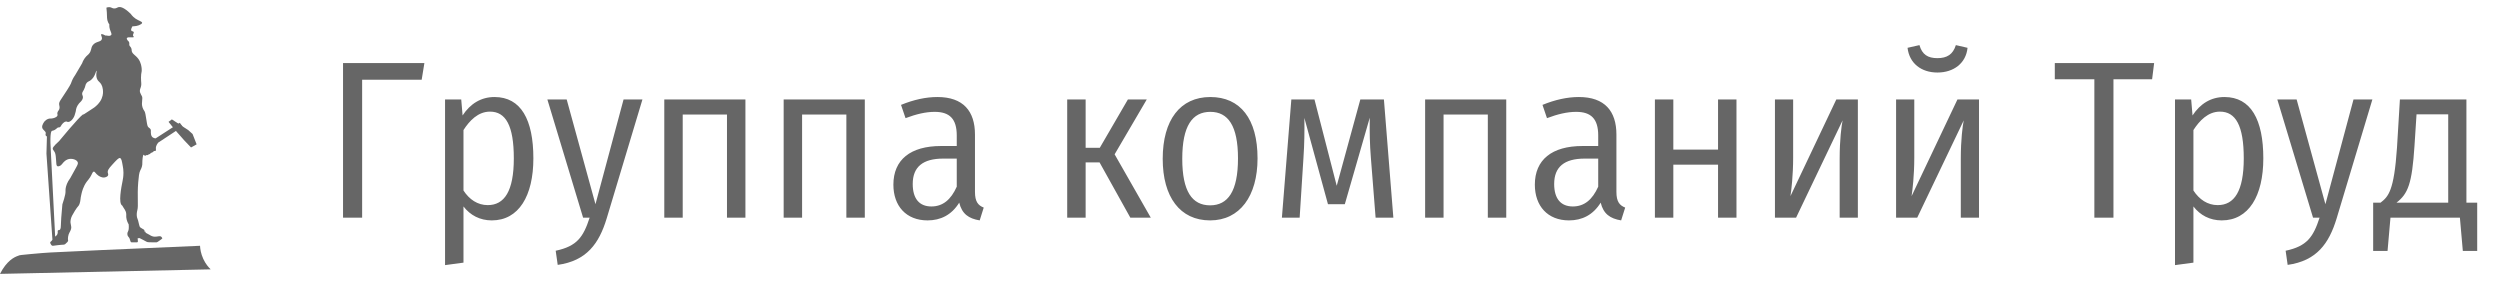 <svg width="178" height="20" viewBox="0 0 178 20" fill="none" xmlns="http://www.w3.org/2000/svg">
<path d="M5.939 8.159C5.939 8.159 6.088 8.06 6.282 7.936C6.307 7.921 6.322 7.912 6.327 7.907C6.685 7.669 6.68 7.679 6.71 7.655C6.85 7.546 7.098 7.348 7.238 7.017C7.302 6.864 7.327 6.725 7.332 6.636C7.352 6.251 7.248 6.038 7.143 5.91C7.059 5.806 7.004 5.791 6.939 5.678C6.775 5.386 6.914 5.045 6.874 5.035C6.83 5.025 6.775 5.5 6.422 5.737C6.312 5.811 6.262 5.801 6.183 5.89C6.053 6.028 6.113 6.122 5.969 6.394C5.894 6.533 5.849 6.577 5.849 6.676C5.849 6.775 5.899 6.809 5.904 6.908C5.904 6.982 5.889 7.081 5.775 7.21C5.541 7.422 5.456 7.62 5.421 7.763C5.401 7.847 5.411 7.862 5.387 7.956C5.337 8.129 5.307 8.292 5.192 8.445C5.143 8.514 5.013 8.683 4.849 8.683C4.774 8.683 4.774 8.648 4.705 8.653C4.551 8.663 4.406 8.846 4.347 8.954C4.327 8.994 4.307 9.033 4.257 9.058C4.202 9.083 4.172 9.058 4.108 9.088C4.083 9.098 4.088 9.108 4.023 9.157C4.023 9.157 3.983 9.192 3.934 9.226C3.839 9.295 3.725 9.31 3.705 9.315C3.615 9.34 3.54 9.666 3.63 10.986C3.729 12.953 3.829 14.915 3.929 16.882C3.864 16.951 3.799 17.015 3.734 17.085C3.59 15.034 3.451 12.987 3.307 10.936L3.341 9.715C3.312 9.706 3.277 9.686 3.257 9.646C3.227 9.592 3.252 9.538 3.257 9.498C3.282 9.33 3.033 9.271 3.003 9.073C2.973 8.875 3.177 8.638 3.177 8.638C3.237 8.574 3.326 8.495 3.461 8.455C3.56 8.426 3.59 8.455 3.72 8.43C3.779 8.421 4.048 8.371 4.093 8.218C4.113 8.159 4.073 8.144 4.083 8.05C4.098 7.931 4.167 7.892 4.212 7.793C4.272 7.659 4.227 7.551 4.212 7.447C4.187 7.239 4.307 7.155 4.774 6.419C4.929 6.172 5.008 6.043 5.043 5.959C5.098 5.826 5.138 5.682 5.257 5.49C5.297 5.43 5.332 5.381 5.352 5.346L5.849 4.501C5.894 4.368 5.979 4.19 6.138 4.017C6.218 3.928 6.242 3.933 6.312 3.854C6.541 3.607 6.446 3.429 6.606 3.216C6.825 2.925 7.198 3.009 7.253 2.781C7.292 2.628 7.153 2.485 7.208 2.44C7.272 2.391 7.501 2.529 7.501 2.529C7.621 2.519 7.75 2.584 7.86 2.534C7.89 2.519 7.904 2.509 7.919 2.49C7.979 2.406 7.88 2.277 7.825 2.094C7.8 2.01 7.775 1.892 7.785 1.738C7.76 1.704 7.725 1.654 7.695 1.585C7.601 1.378 7.626 1.22 7.606 0.869C7.601 0.794 7.591 0.681 7.576 0.547C7.621 0.528 7.69 0.508 7.77 0.508C7.919 0.508 7.974 0.587 8.104 0.602C8.243 0.617 8.327 0.547 8.407 0.518C8.556 0.463 8.815 0.513 9.298 0.977C9.432 1.165 9.571 1.274 9.666 1.338C9.895 1.486 10.124 1.531 10.119 1.63C10.119 1.659 10.089 1.684 10.044 1.719C9.845 1.852 9.596 1.872 9.432 1.872C9.318 2.06 9.323 2.144 9.353 2.183C9.392 2.243 9.482 2.213 9.517 2.277C9.557 2.351 9.437 2.44 9.477 2.549C9.497 2.603 9.537 2.608 9.527 2.633C9.507 2.707 9.099 2.593 9.034 2.712C9.009 2.757 9.049 2.826 9.089 2.88C9.129 2.91 9.178 2.959 9.198 3.028C9.223 3.107 9.188 3.142 9.213 3.226C9.238 3.305 9.283 3.31 9.328 3.394C9.377 3.483 9.372 3.567 9.377 3.612C9.397 3.834 9.651 3.923 9.845 4.185C10.049 4.462 10.079 4.773 10.089 4.911C10.109 5.159 10.044 5.119 10.039 5.529C10.039 5.91 10.094 5.979 10.029 6.192C9.994 6.31 9.95 6.379 9.96 6.503C9.96 6.538 9.97 6.567 9.979 6.592C10.024 6.711 10.074 6.795 10.089 6.819C10.213 7.012 10.029 7.284 10.149 7.65C10.194 7.793 10.198 7.758 10.298 7.936C10.343 8.02 10.373 8.198 10.427 8.554C10.482 8.895 10.492 9.014 10.597 9.088C10.636 9.117 10.681 9.137 10.716 9.197C10.761 9.271 10.731 9.325 10.741 9.454C10.746 9.543 10.756 9.651 10.825 9.735C10.845 9.76 10.92 9.839 11.079 9.854C11.652 9.483 12.229 9.113 12.801 8.742C12.866 8.831 12.935 8.92 13 9.009C12.418 9.394 11.836 9.775 11.258 10.16C11.114 10.353 11.089 10.486 11.099 10.58C11.099 10.625 11.119 10.709 11.074 10.743C11.044 10.763 11 10.758 10.97 10.743C10.925 10.803 10.88 10.832 10.845 10.852C10.801 10.872 10.786 10.867 10.746 10.892C10.701 10.926 10.701 10.946 10.661 10.971C10.626 10.986 10.616 10.976 10.582 10.996C10.552 11.015 10.547 11.03 10.522 11.04C10.492 11.05 10.482 11.04 10.447 11.04C10.383 11.05 10.373 11.094 10.328 11.089C10.273 11.089 10.258 11.015 10.228 11.02C10.164 11.02 10.139 11.411 10.139 11.431C10.129 11.613 10.139 11.633 10.129 11.732C10.104 11.93 10.024 12.063 9.989 12.132C9.9 12.315 9.88 12.543 9.84 12.992C9.761 13.986 9.865 14.663 9.78 14.959C9.775 14.984 9.731 15.132 9.736 15.315C9.741 15.553 9.815 15.543 9.89 15.938C9.92 16.076 9.94 16.16 10.014 16.21C10.094 16.264 10.194 16.319 10.194 16.319C10.233 16.338 10.273 16.358 10.283 16.393C10.293 16.422 10.283 16.457 10.273 16.477C10.298 16.477 10.318 16.487 10.343 16.487C10.353 16.516 10.368 16.546 10.378 16.576C10.467 16.625 10.557 16.669 10.641 16.719C10.786 16.818 10.91 16.847 10.995 16.852C11.209 16.867 11.363 16.768 11.477 16.852C11.527 16.887 11.547 16.941 11.557 16.981C11.517 17.011 11.477 17.04 11.443 17.07C11.403 17.099 11.358 17.134 11.303 17.169C11.223 17.223 11.194 17.243 11.154 17.253C11.124 17.258 11.104 17.253 11.054 17.253C10.98 17.253 11.014 17.253 10.85 17.253C10.646 17.253 10.542 17.248 10.512 17.238C10.422 17.218 10.402 17.188 10.198 17.085C10.084 17.025 9.989 16.981 9.935 16.951C9.89 16.956 9.845 16.961 9.8 16.966L9.82 17.198L9.775 17.253C9.775 17.253 9.367 17.253 9.357 17.253C9.243 17.213 9.298 17.035 9.158 16.877C9.139 16.852 9.114 16.828 9.094 16.788C9.054 16.694 9.074 16.576 9.074 16.576C9.074 16.576 9.129 16.447 9.134 16.432C9.163 16.363 9.183 16.235 9.163 15.977C9.094 15.859 9.009 15.681 8.989 15.459C8.984 15.36 8.989 15.325 8.989 15.246C8.974 14.974 8.82 14.861 8.706 14.638C8.407 14.49 8.641 13.309 8.73 12.869C8.75 12.765 8.79 12.567 8.79 12.295C8.79 12.098 8.765 11.954 8.745 11.846C8.681 11.475 8.651 11.287 8.546 11.253C8.452 11.223 8.293 11.396 7.974 11.747C7.72 12.024 7.656 12.147 7.671 12.271C7.681 12.355 7.725 12.409 7.695 12.483C7.646 12.607 7.457 12.632 7.432 12.636C7.243 12.661 7.083 12.552 7.004 12.503C6.79 12.355 6.77 12.211 6.675 12.221C6.586 12.231 6.571 12.37 6.422 12.612C6.317 12.78 6.272 12.805 6.168 12.948C5.924 13.289 5.839 13.64 5.8 13.808C5.705 14.198 5.755 14.238 5.665 14.51C5.605 14.693 5.556 14.643 5.332 15.009C5.158 15.296 5.068 15.444 5.033 15.646C4.969 16.002 5.143 16.061 5.043 16.358C4.988 16.516 4.884 16.61 4.849 16.852C4.834 16.936 4.839 17.011 4.839 17.055C4.844 17.075 4.854 17.109 4.849 17.144C4.839 17.183 4.814 17.213 4.789 17.243C4.7 17.332 4.655 17.376 4.625 17.396C4.565 17.426 4.531 17.421 4.366 17.431C4.307 17.431 4.222 17.441 4.118 17.455C4.023 17.465 3.943 17.475 3.894 17.485C3.784 17.5 3.744 17.51 3.7 17.485C3.66 17.465 3.64 17.426 3.61 17.371C3.585 17.327 3.565 17.292 3.575 17.253C3.585 17.223 3.605 17.213 3.64 17.183C3.67 17.159 3.705 17.119 3.734 17.06C3.844 16.966 3.904 16.857 3.973 16.808C4.078 16.734 4.093 16.66 4.108 16.595C4.123 16.506 4.088 16.442 4.128 16.403C4.157 16.373 4.197 16.393 4.237 16.373C4.337 16.328 4.332 16.111 4.332 16.076C4.332 15.844 4.371 15.305 4.441 14.549C4.536 14.277 4.6 14.04 4.64 13.857C4.685 13.665 4.65 13.571 4.675 13.408C4.705 13.225 4.784 12.973 5.003 12.681C5.173 12.384 5.317 12.127 5.421 11.925C5.531 11.722 5.566 11.643 5.536 11.554C5.466 11.356 5.098 11.253 4.834 11.341C4.735 11.376 4.66 11.431 4.625 11.46C4.436 11.608 4.416 11.752 4.237 11.821C4.138 11.861 4.093 11.836 4.083 11.831C4.028 11.796 4.018 11.717 4.013 11.678C3.978 11.297 3.983 11.139 3.948 10.991C3.889 10.709 3.739 10.714 3.759 10.546C3.759 10.546 3.774 10.432 4.202 10.052C4.202 10.052 5.605 8.346 5.924 8.134L5.939 8.159Z" fill="#666666"/>
<path d="M1.322 18.196C1.414 18.165 1.502 18.15 2.188 18.088C2.875 18.027 3.218 17.996 3.603 17.976C4.438 17.93 8.579 17.74 14.242 17.5C14.252 17.71 14.298 18.052 14.472 18.431C14.636 18.789 14.851 19.035 15 19.178C9.998 19.285 5.002 19.393 0 19.5C0.477 18.569 1.01 18.298 1.327 18.201L1.322 18.196Z" fill="#666666"/>
<path d="M12 8.676C12.077 8.619 12.161 8.557 12.238 8.5C12.63 8.759 13.023 9.013 13.415 9.272C13.511 9.36 13.608 9.453 13.711 9.541C13.807 9.785 13.903 10.034 14 10.277C13.865 10.35 13.736 10.428 13.601 10.5C13.28 10.174 12.952 9.821 12.63 9.443C12.405 9.184 12.199 8.925 12 8.676Z" fill="#666666"/>
<path d="M30.216 4.492L30.024 5.676H25.784V15.5H24.424V4.492H30.216ZM35.208 6.908C37.096 6.908 37.976 8.524 37.976 11.276C37.976 13.948 36.936 15.692 35.016 15.692C34.168 15.692 33.48 15.324 33 14.7V18.7L31.688 18.876V7.084H32.84L32.936 8.22C33.48 7.388 34.248 6.908 35.208 6.908ZM34.728 14.604C35.912 14.604 36.584 13.612 36.584 11.276C36.584 8.94 36.008 7.948 34.888 7.948C34.04 7.948 33.432 8.588 33 9.26V13.564C33.416 14.204 34.008 14.604 34.728 14.604ZM45.741 7.084L43.197 15.548C42.653 17.34 41.773 18.572 39.709 18.86L39.565 17.852C41.085 17.532 41.533 16.876 41.981 15.5H41.517L38.973 7.084H40.349L42.397 14.54L44.397 7.084H45.741ZM51.761 15.5V8.156H48.609V15.5H47.297V7.084H53.074V15.5H51.761ZM60.261 15.5V8.156H57.109V15.5H55.797V7.084H61.574V15.5H60.261ZM69.418 13.66C69.418 14.364 69.641 14.62 70.041 14.78L69.754 15.692C68.969 15.564 68.49 15.228 68.297 14.428C67.754 15.308 66.969 15.692 66.041 15.692C64.522 15.692 63.609 14.668 63.609 13.148C63.609 11.372 64.826 10.396 67.001 10.396H68.121V9.644C68.121 8.46 67.609 7.964 66.553 7.964C65.913 7.964 65.242 8.124 64.474 8.412L64.153 7.468C65.049 7.1 65.913 6.908 66.746 6.908C68.585 6.908 69.418 7.916 69.418 9.58V13.66ZM66.314 14.7C67.129 14.7 67.706 14.22 68.121 13.292V11.292H67.162C65.706 11.292 64.986 11.884 64.986 13.1C64.986 14.156 65.466 14.7 66.314 14.7ZM81.649 7.084L79.361 10.988L81.937 15.5H80.481L78.289 11.564H77.297V15.5H75.985V7.084H77.297V10.524H78.305L80.305 7.084H81.649ZM86.177 6.908C88.305 6.908 89.537 8.46 89.537 11.276C89.537 13.964 88.273 15.692 86.161 15.692C84.017 15.692 82.785 14.028 82.785 11.308C82.785 8.54 84.033 6.908 86.177 6.908ZM86.177 7.964C84.897 7.964 84.177 8.956 84.177 11.308C84.177 13.628 84.881 14.62 86.161 14.62C87.425 14.62 88.145 13.628 88.145 11.276C88.145 8.956 87.441 7.964 86.177 7.964ZM98.535 7.084L99.207 15.5H97.943L97.607 11.244C97.527 10.252 97.511 9.404 97.527 8.38L95.751 14.54H94.551L92.871 8.396C92.887 9.356 92.871 10.268 92.807 11.228L92.535 15.5H91.271L91.943 7.084H93.591L95.175 13.228L96.855 7.084H98.535ZM105.933 15.5V8.156H102.781V15.5H101.469V7.084H107.245V15.5H105.933ZM115.089 13.66C115.089 14.364 115.313 14.62 115.713 14.78L115.425 15.692C114.641 15.564 114.161 15.228 113.969 14.428C113.425 15.308 112.641 15.692 111.713 15.692C110.193 15.692 109.281 14.668 109.281 13.148C109.281 11.372 110.497 10.396 112.673 10.396H113.793V9.644C113.793 8.46 113.281 7.964 112.225 7.964C111.585 7.964 110.913 8.124 110.145 8.412L109.825 7.468C110.721 7.1 111.585 6.908 112.417 6.908C114.257 6.908 115.089 7.916 115.089 9.58V13.66ZM111.985 14.7C112.801 14.7 113.377 14.22 113.793 13.292V11.292H112.833C111.377 11.292 110.657 11.884 110.657 13.1C110.657 14.156 111.137 14.7 111.985 14.7ZM122.325 15.5V11.724H119.141V15.5H117.829V7.084H119.141V10.652H122.325V7.084H123.637V15.5H122.325ZM132.28 7.084V15.5H130.984V11.292C130.984 9.948 131.112 8.972 131.192 8.572L127.88 15.5H126.376V7.084H127.672V11.228C127.672 12.492 127.544 13.548 127.48 13.964L130.744 7.084H132.28ZM137.945 5.164C136.793 5.164 135.945 4.508 135.817 3.404L136.665 3.212C136.857 3.884 137.257 4.14 137.945 4.14C138.617 4.14 139.049 3.884 139.257 3.212L140.089 3.404C139.977 4.508 139.097 5.164 137.945 5.164ZM140.905 7.084V15.5H139.609V11.292C139.609 9.948 139.737 8.972 139.817 8.572L136.505 15.5H135.001V7.084H136.297V11.228C136.297 12.492 136.169 13.548 136.105 13.964L139.369 7.084H140.905ZM153.374 4.492L153.23 5.644H150.478V15.5H149.118V5.644H146.302V4.492H153.374ZM158.38 6.908C160.268 6.908 161.148 8.524 161.148 11.276C161.148 13.948 160.108 15.692 158.188 15.692C157.34 15.692 156.652 15.324 156.172 14.7V18.7L154.86 18.876V7.084H156.012L156.108 8.22C156.652 7.388 157.42 6.908 158.38 6.908ZM157.9 14.604C159.084 14.604 159.756 13.612 159.756 11.276C159.756 8.94 159.18 7.948 158.06 7.948C157.212 7.948 156.604 8.588 156.172 9.26V13.564C156.588 14.204 157.18 14.604 157.9 14.604ZM168.913 7.084L166.369 15.548C165.825 17.34 164.945 18.572 162.881 18.86L162.737 17.852C164.257 17.532 164.705 16.876 165.153 15.5H164.689L162.145 7.084H163.521L165.569 14.54L167.569 7.084H168.913ZM175.609 14.428H176.377V17.868H175.353L175.145 15.5H170.201L169.993 17.868H168.969V14.428H169.497C170.057 13.996 170.457 13.58 170.665 10.524L170.873 7.084H175.609V14.428ZM174.313 14.428V8.14H172.057L171.913 10.364C171.737 13.1 171.449 13.788 170.633 14.428H174.313Z" fill="#666666"/>
</svg>
